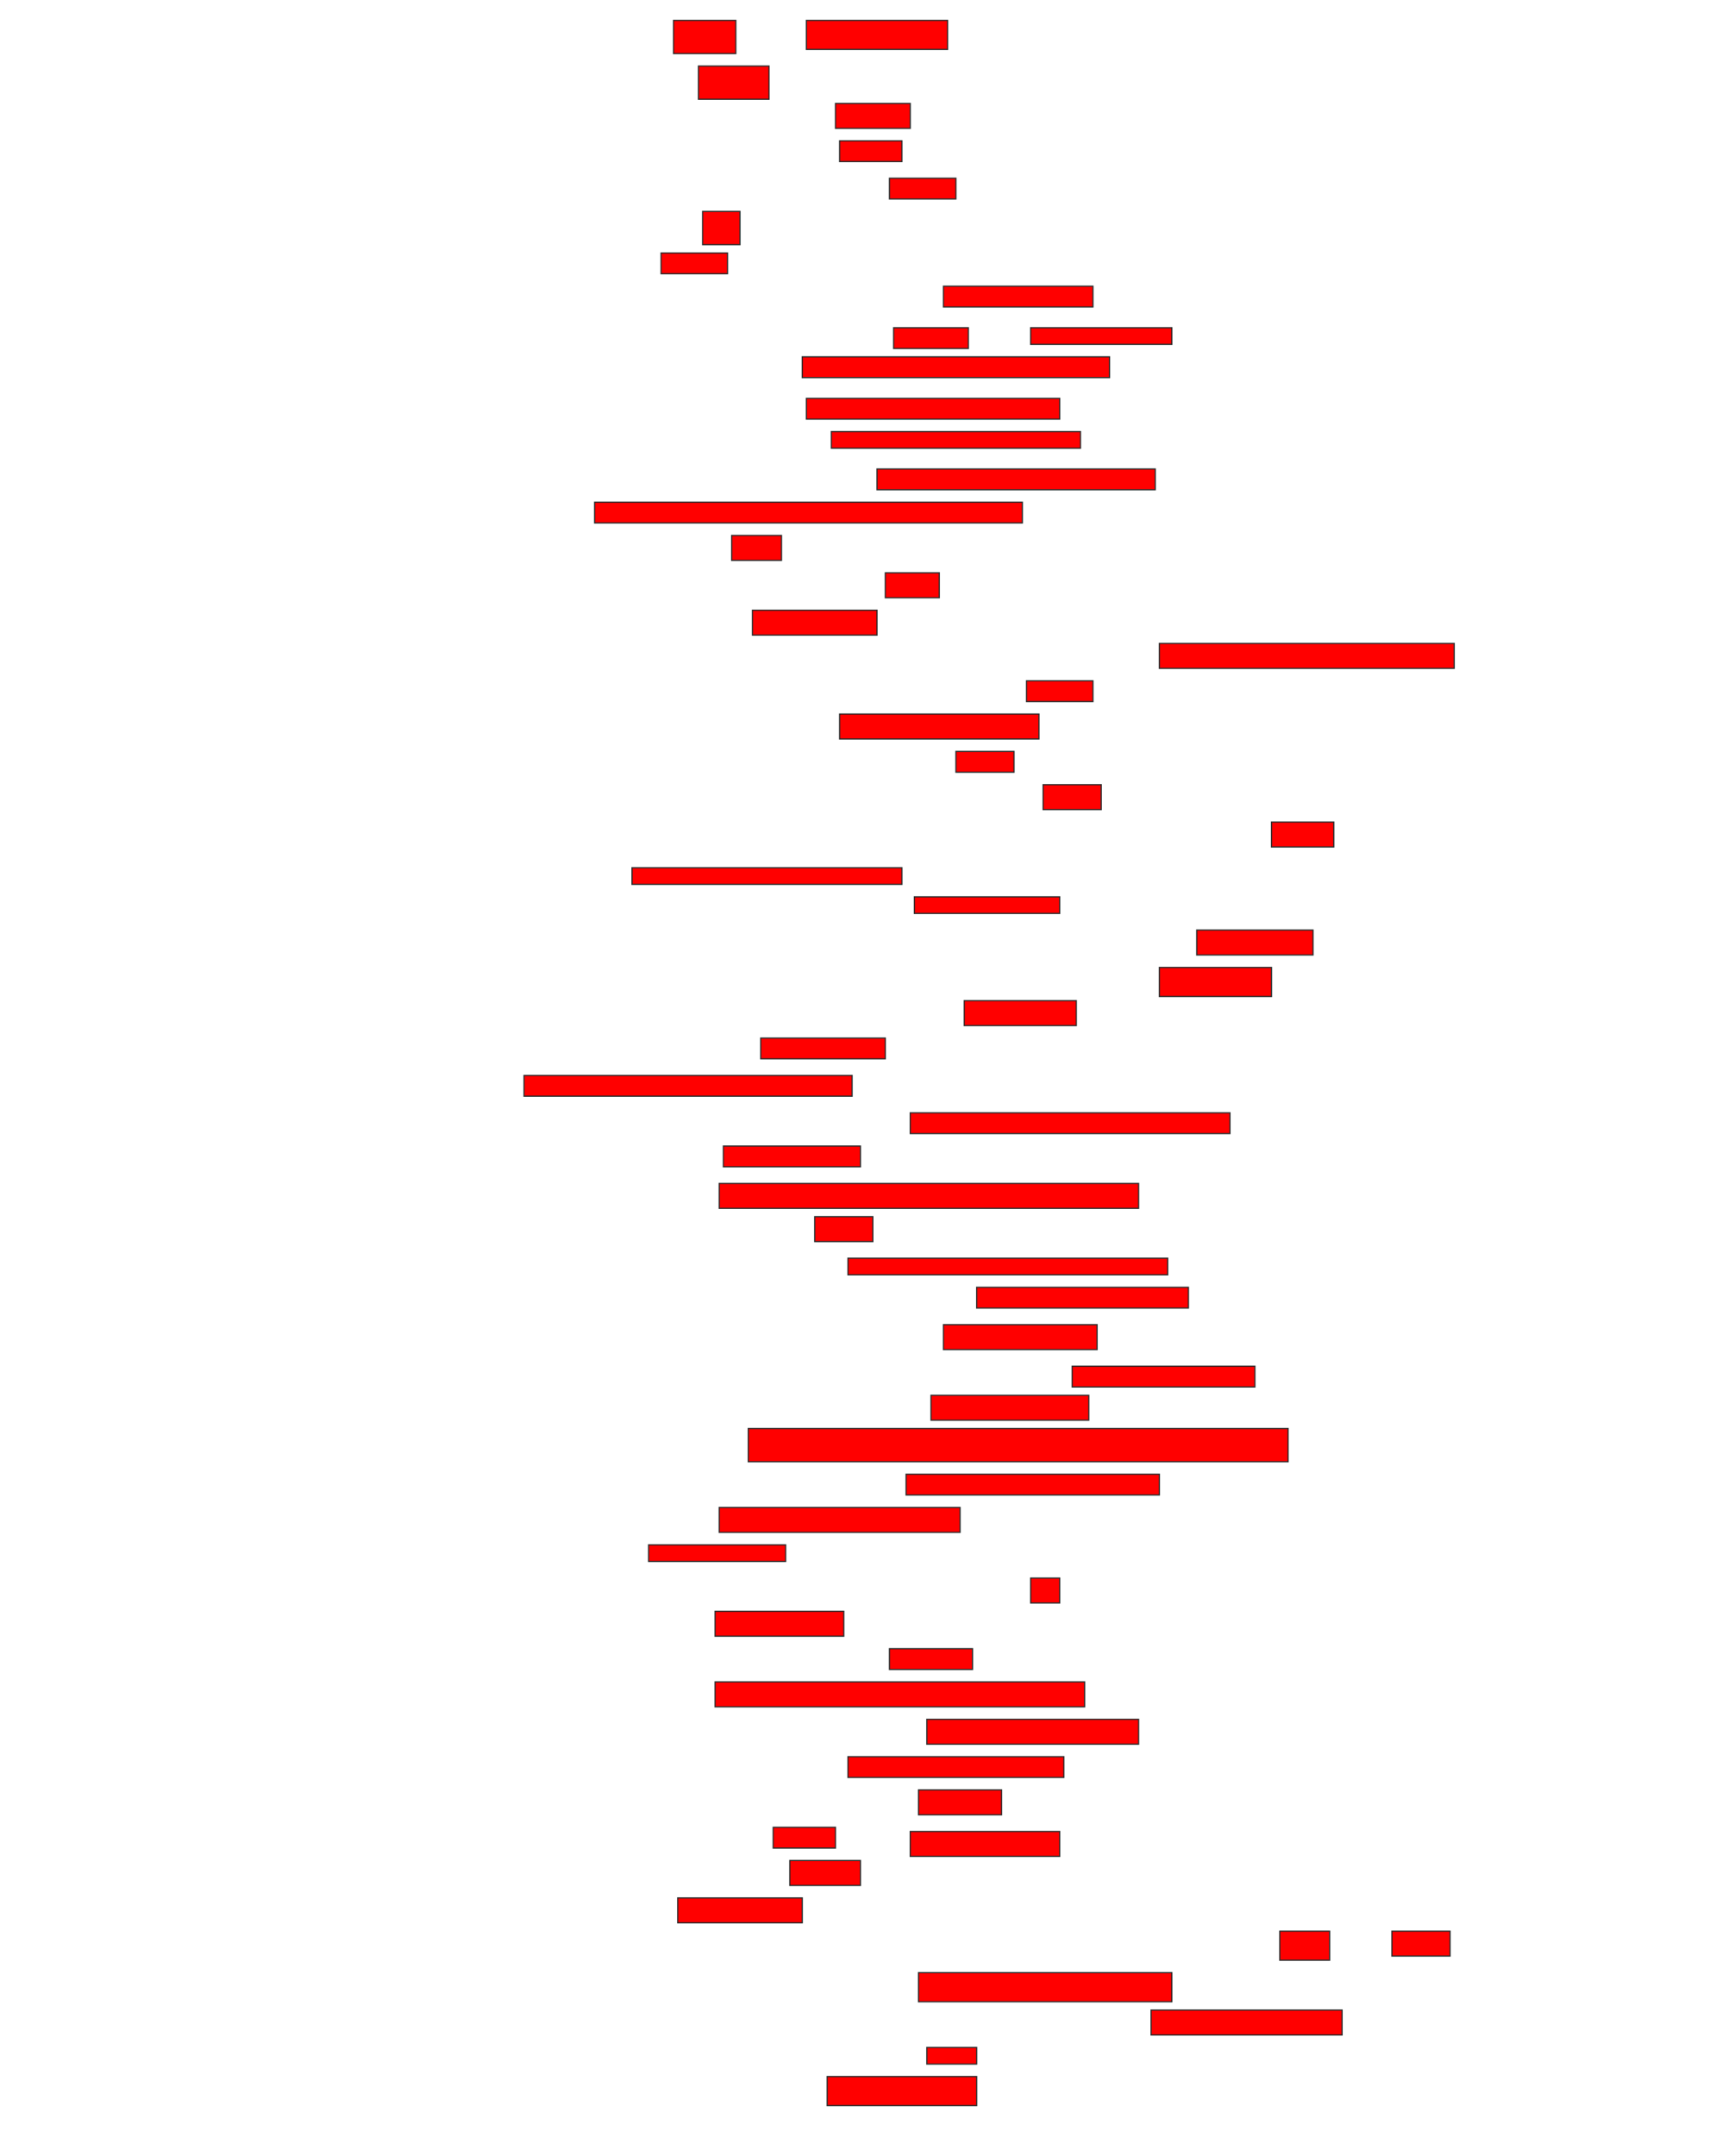 <svg xmlns="http://www.w3.org/2000/svg" width="1420" height="1790">
 <!-- Created with Image Occlusion Enhanced -->
 <g>
  <title>Labels</title>
 </g>
 <g>
  <title>Masks</title>
  <rect id="f64ac56c65f24ae5a175ce616e159471-oa-1" height="27.586" width="51.724" y="16.897" x="559.31" stroke="#2D2D2D" fill="#ff0000"/>
  <rect id="f64ac56c65f24ae5a175ce616e159471-oa-2" height="24.138" width="117.241" y="16.897" x="669.655" stroke="#2D2D2D" fill="#ff0000"/>
  <rect id="f64ac56c65f24ae5a175ce616e159471-oa-3" height="27.586" width="58.621" y="54.828" x="580" stroke="#2D2D2D" fill="#ff0000"/>
  <rect id="f64ac56c65f24ae5a175ce616e159471-oa-4" height="20.69" width="62.069" y="85.862" x="693.793" stroke="#2D2D2D" fill="#ff0000"/>
  <rect id="f64ac56c65f24ae5a175ce616e159471-oa-5" height="17.241" width="51.724" y="116.897" x="697.241" stroke="#2D2D2D" fill="#ff0000"/>
  <rect id="f64ac56c65f24ae5a175ce616e159471-oa-6" height="17.241" width="55.172" y="147.931" x="738.621" stroke="#2D2D2D" fill="#ff0000"/>
  <rect id="f64ac56c65f24ae5a175ce616e159471-oa-7" height="27.586" width="31.034" y="175.517" x="583.448" stroke="#2D2D2D" fill="#ff0000"/>
  <rect id="f64ac56c65f24ae5a175ce616e159471-oa-8" height="17.241" width="55.172" y="210" x="548.966" stroke="#2D2D2D" fill="#ff0000"/>
  <rect id="f64ac56c65f24ae5a175ce616e159471-oa-9" height="17.241" width="124.138" y="237.586" x="783.448" stroke="#2D2D2D" fill="#ff0000"/>
  <rect id="f64ac56c65f24ae5a175ce616e159471-oa-10" height="17.241" width="62.069" y="272.069" x="742.069" stroke="#2D2D2D" fill="#ff0000"/>
  <rect id="f64ac56c65f24ae5a175ce616e159471-oa-11" height="13.793" width="117.241" y="272.069" x="855.862" stroke="#2D2D2D" fill="#ff0000"/>
  <rect id="f64ac56c65f24ae5a175ce616e159471-oa-12" height="17.241" width="255.172" y="296.207" x="666.207" stroke="#2D2D2D" fill="#ff0000"/>
  <rect id="f64ac56c65f24ae5a175ce616e159471-oa-13" height="17.241" width="210.345" y="330.69" x="669.655" stroke="#2D2D2D" fill="#ff0000"/>
  <rect id="f64ac56c65f24ae5a175ce616e159471-oa-14" height="13.793" width="206.897" y="358.276" x="690.345" stroke="#2D2D2D" fill="#ff0000"/>
  <rect id="f64ac56c65f24ae5a175ce616e159471-oa-15" height="17.241" width="231.034" y="389.31" x="728.276" stroke="#2D2D2D" fill="#ff0000"/>
  <rect id="f64ac56c65f24ae5a175ce616e159471-oa-16" height="17.241" width="355.172" y="416.897" x="493.793" stroke="#2D2D2D" fill="#ff0000"/>
  <rect id="f64ac56c65f24ae5a175ce616e159471-oa-17" height="20.69" width="41.379" y="444.483" x="607.586" stroke="#2D2D2D" fill="#ff0000"/>
  <rect id="f64ac56c65f24ae5a175ce616e159471-oa-18" height="20.69" width="44.828" y="475.517" x="735.172" stroke="#2D2D2D" fill="#ff0000"/>
  <rect id="f64ac56c65f24ae5a175ce616e159471-oa-19" height="20.69" width="103.448" y="506.552" x="624.828" stroke="#2D2D2D" fill="#ff0000"/>
  <rect id="f64ac56c65f24ae5a175ce616e159471-oa-20" height="20.69" width="244.828" y="534.138" x="962.759" stroke="#2D2D2D" fill="#ff0000"/>
  <rect id="f64ac56c65f24ae5a175ce616e159471-oa-21" height="17.241" width="55.172" y="565.173" x="852.414" stroke="#2D2D2D" fill="#ff0000"/>
  <rect id="f64ac56c65f24ae5a175ce616e159471-oa-22" height="20.69" width="165.517" y="592.759" x="697.241" stroke="#2D2D2D" fill="#ff0000"/>
  <rect id="f64ac56c65f24ae5a175ce616e159471-oa-23" height="17.241" width="48.276" y="623.793" x="793.793" stroke="#2D2D2D" fill="#ff0000"/>
  <rect id="f64ac56c65f24ae5a175ce616e159471-oa-24" height="20.69" width="48.276" y="651.379" x="866.207" stroke="#2D2D2D" fill="#ff0000"/>
  <rect id="f64ac56c65f24ae5a175ce616e159471-oa-25" height="20.69" width="51.724" y="682.414" x="1055.862" stroke="#2D2D2D" fill="#ff0000"/>
  <rect id="f64ac56c65f24ae5a175ce616e159471-oa-26" height="13.793" width="224.138" y="720.345" x="524.828" stroke="#2D2D2D" fill="#ff0000"/>
  <rect id="f64ac56c65f24ae5a175ce616e159471-oa-27" height="13.793" width="120.69" y="744.483" x="759.31" stroke="#2D2D2D" fill="#ff0000"/>
  <rect id="f64ac56c65f24ae5a175ce616e159471-oa-28" height="20.69" width="96.552" y="772.069" x="993.793" stroke="#2D2D2D" fill="#ff0000"/>
  <rect id="f64ac56c65f24ae5a175ce616e159471-oa-29" height="24.138" width="93.103" y="803.104" x="962.759" stroke="#2D2D2D" fill="#ff0000"/>
  <rect id="f64ac56c65f24ae5a175ce616e159471-oa-30" height="20.69" width="93.103" y="830.69" x="800.69" stroke="#2D2D2D" fill="#ff0000"/>
  <rect id="f64ac56c65f24ae5a175ce616e159471-oa-31" height="17.241" width="103.448" y="861.724" x="631.724" stroke="#2D2D2D" fill="#ff0000"/>
  <rect id="f64ac56c65f24ae5a175ce616e159471-oa-32" height="17.241" width="272.414" y="892.759" x="435.172" stroke="#2D2D2D" fill="#ff0000"/>
  <rect id="f64ac56c65f24ae5a175ce616e159471-oa-33" height="17.241" width="265.517" y="923.793" x="755.862" stroke="#2D2D2D" fill="#ff0000"/>
  <rect id="f64ac56c65f24ae5a175ce616e159471-oa-34" height="17.241" width="113.793" y="951.379" x="600.69" stroke="#2D2D2D" fill="#ff0000"/>
  <rect id="f64ac56c65f24ae5a175ce616e159471-oa-35" height="20.69" width="348.276" y="982.414" x="597.241" stroke="#2D2D2D" fill="#ff0000"/>
  <rect id="f64ac56c65f24ae5a175ce616e159471-oa-36" height="20.69" width="48.276" y="1010" x="676.552" stroke="#2D2D2D" fill="#ff0000"/>
  <rect id="f64ac56c65f24ae5a175ce616e159471-oa-37" height="13.793" width="265.517" y="1044.483" x="704.138" stroke="#2D2D2D" fill="#ff0000"/>
  <rect id="f64ac56c65f24ae5a175ce616e159471-oa-38" height="17.241" width="175.862" y="1068.621" x="811.035" stroke="#2D2D2D" fill="#ff0000"/>
  <rect id="f64ac56c65f24ae5a175ce616e159471-oa-39" height="20.69" width="127.586" y="1099.655" x="783.448" stroke="#2D2D2D" fill="#ff0000"/>
  <rect id="f64ac56c65f24ae5a175ce616e159471-oa-40" height="17.241" width="151.724" y="1134.138" x="890.345" stroke="#2D2D2D" fill="#ff0000"/>
  <rect id="f64ac56c65f24ae5a175ce616e159471-oa-41" height="20.69" width="131.034" y="1158.276" x="773.104" stroke="#2D2D2D" fill="#ff0000"/>
  <rect id="f64ac56c65f24ae5a175ce616e159471-oa-42" height="27.586" width="448.276" y="1185.862" x="621.379" stroke="#2D2D2D" fill="#ff0000"/>
  <rect id="f64ac56c65f24ae5a175ce616e159471-oa-43" height="17.241" width="210.345" y="1223.793" x="752.414" stroke="#2D2D2D" fill="#ff0000"/>
  <rect id="f64ac56c65f24ae5a175ce616e159471-oa-44" height="20.69" width="200" y="1251.379" x="597.241" stroke="#2D2D2D" fill="#ff0000"/>
  <rect id="f64ac56c65f24ae5a175ce616e159471-oa-45" height="13.793" width="113.793" y="1282.414" x="538.621" stroke="#2D2D2D" fill="#ff0000"/>
  <rect id="f64ac56c65f24ae5a175ce616e159471-oa-46" height="20.69" width="24.138" y="1310" x="855.862" stroke="#2D2D2D" fill="#ff0000"/>
  <rect id="f64ac56c65f24ae5a175ce616e159471-oa-47" height="20.69" width="106.897" y="1337.586" x="593.793" stroke="#2D2D2D" fill="#ff0000"/>
  <rect id="f64ac56c65f24ae5a175ce616e159471-oa-48" height="17.241" width="68.966" y="1368.621" x="738.621" stroke="#2D2D2D" fill="#ff0000"/>
  <rect id="f64ac56c65f24ae5a175ce616e159471-oa-49" height="20.69" width="306.897" y="1396.207" x="593.793" stroke="#2D2D2D" fill="#ff0000"/>
  <rect id="f64ac56c65f24ae5a175ce616e159471-oa-50" height="20.69" width="175.862" y="1427.242" x="769.655" stroke="#2D2D2D" fill="#ff0000"/>
  <rect id="f64ac56c65f24ae5a175ce616e159471-oa-51" height="17.241" width="179.31" y="1458.276" x="704.138" stroke="#2D2D2D" fill="#ff0000"/>
  <rect id="f64ac56c65f24ae5a175ce616e159471-oa-52" height="20.69" width="68.966" y="1485.862" x="762.759" stroke="#2D2D2D" fill="#ff0000"/>
  <rect id="f64ac56c65f24ae5a175ce616e159471-oa-53" height="17.241" width="51.724" y="1516.897" x="642.069" stroke="#2D2D2D" fill="#ff0000"/>
  <rect id="f64ac56c65f24ae5a175ce616e159471-oa-54" height="20.69" width="124.138" y="1520.345" x="755.862" stroke="#2D2D2D" fill="#ff0000"/>
  <rect id="f64ac56c65f24ae5a175ce616e159471-oa-55" height="20.69" width="58.621" y="1544.483" x="655.862" stroke="#2D2D2D" fill="#ff0000"/>
  <rect id="f64ac56c65f24ae5a175ce616e159471-oa-56" height="20.69" width="103.448" y="1575.517" x="562.759" stroke="#2D2D2D" fill="#ff0000"/>
  <rect id="f64ac56c65f24ae5a175ce616e159471-oa-57" height="24.138" width="41.379" y="1603.104" x="1062.759" stroke="#2D2D2D" fill="#ff0000"/>
  <rect id="f64ac56c65f24ae5a175ce616e159471-oa-58" height="20.69" width="48.276" y="1603.104" x="1155.862" stroke="#2D2D2D" fill="#ff0000"/>
  <rect id="f64ac56c65f24ae5a175ce616e159471-oa-59" height="24.138" width="210.345" y="1637.586" x="762.759" stroke="#2D2D2D" fill="#ff0000"/>
  <rect id="f64ac56c65f24ae5a175ce616e159471-oa-60" height="20.69" width="158.621" y="1668.621" x="955.862" stroke="#2D2D2D" fill="#ff0000"/>
  <rect id="f64ac56c65f24ae5a175ce616e159471-oa-61" height="13.793" width="41.379" y="1699.655" x="769.655" stroke="#2D2D2D" fill="#ff0000"/>
  <rect id="f64ac56c65f24ae5a175ce616e159471-oa-62" height="24.138" width="124.138" y="1723.793" x="686.897" stroke="#2D2D2D" fill="#ff0000"/>
 </g>
</svg>